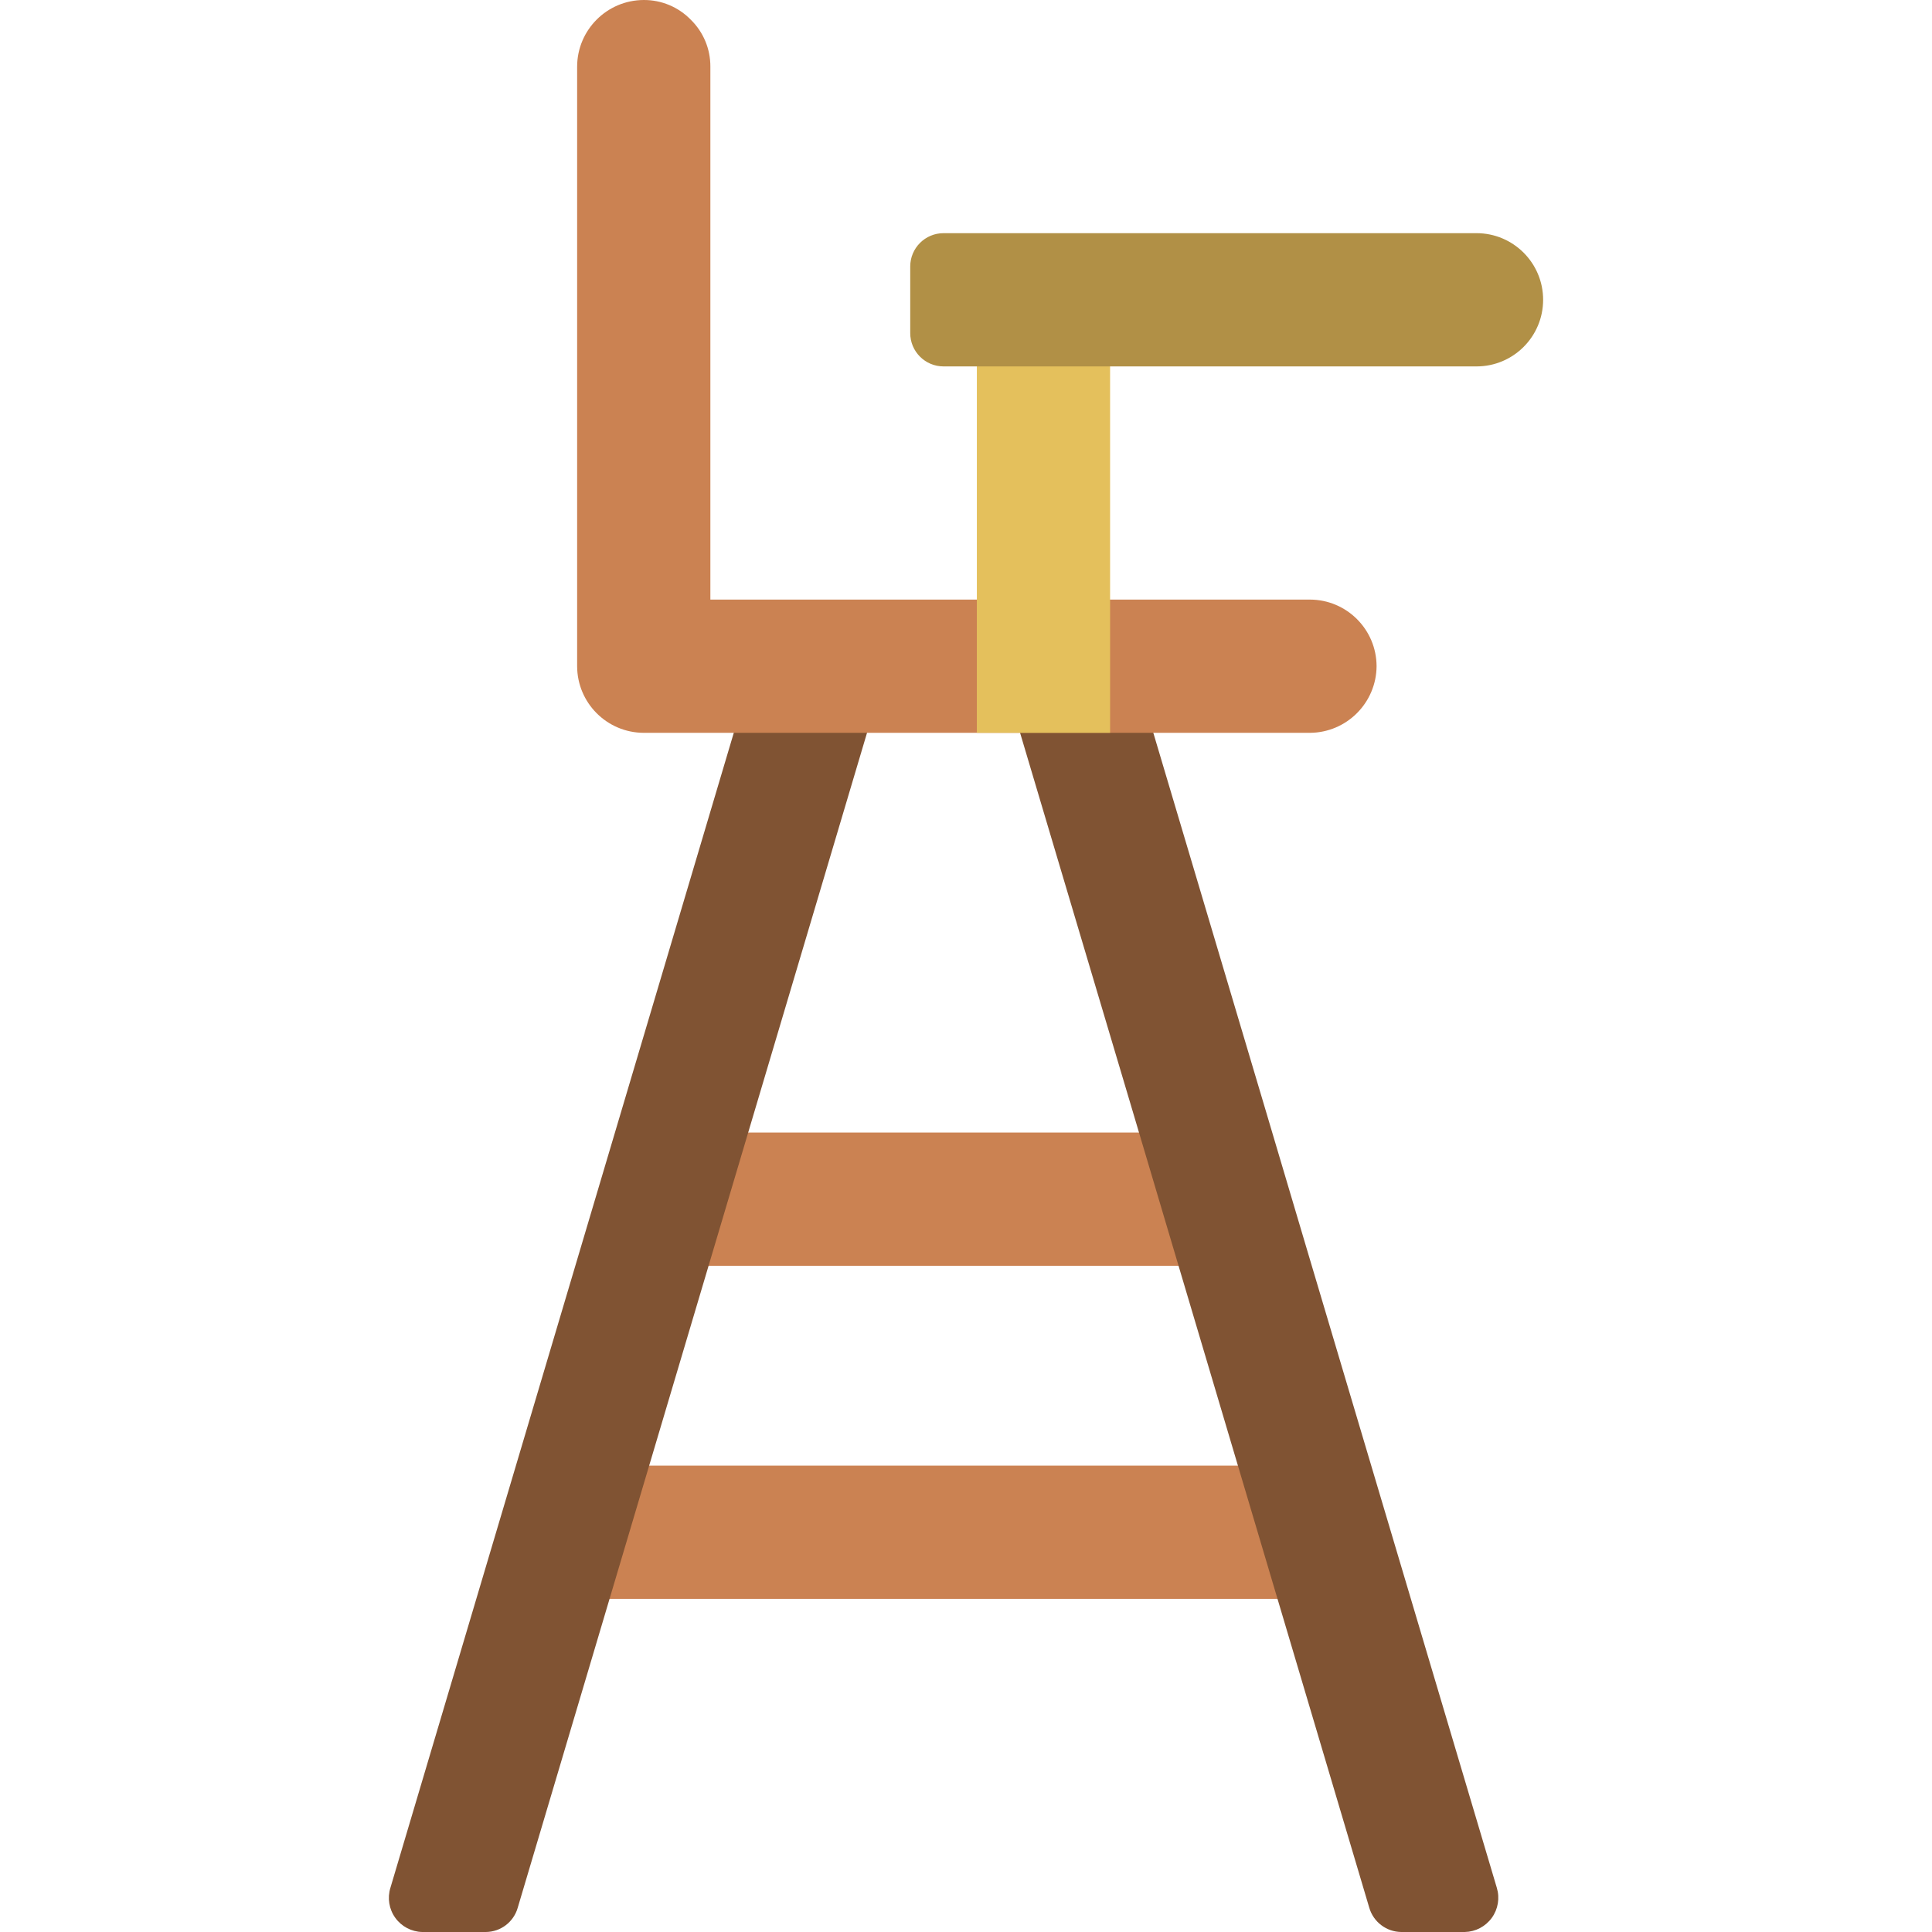<?xml version="1.0" encoding="iso-8859-1"?>
<!-- Generator: Adobe Illustrator 19.0.0, SVG Export Plug-In . SVG Version: 6.00 Build 0)  -->
<svg version="1.1" id="Capa_1" xmlns="http://www.w3.org/2000/svg" xmlns:xlink="http://www.w3.org/1999/xlink" x="0px" y="0px"
	 viewBox="0 0 512 512" style="enable-background:new 0 0 512 512;" xml:space="preserve">
<g>
	<g>
		<polygon style="fill:#CB8252;" points="355.98,423.724 144.118,423.724 157.121,388.414 342.977,388.414 		"/>
		<polygon style="fill:#CB8252;" points="329.498,335.449 170.601,335.449 184.672,300.138 315.426,300.138 		"/>
	</g>
	<g>
		<path style="fill:#805333;" d="M128.758,512h-16.849c-2.841-0.056-5.491-1.446-7.152-3.752c-1.661-2.306-2.139-5.26-1.291-7.972
			l93.618-314.897h35.31L137.2,505.579C136.119,509.353,132.684,511.967,128.758,512z"/>
		<path style="fill:#805333;" d="M388.201,512H371.34c-3.936-0.046-7.377-2.662-8.474-6.442l-51.995-175.014l-10.77-36.291
			L267.705,185.38h35.31l32.397,108.874l10.77,36.291l50.494,169.752c0.822,2.714,0.329,5.657-1.335,7.954
			C393.678,510.547,391.036,511.934,388.201,512z"/>
	</g>
	<path style="fill:#CB8252;" d="M258.877,158.897h-70.621V17.655c0.025-4.684-1.855-9.176-5.208-12.447
		c-3.27-3.353-7.763-5.233-12.447-5.208c-9.739,0.029-17.627,7.916-17.655,17.655v158.897c0.029,9.739,7.916,17.627,17.655,17.655
		h176.552c9.722-0.07,17.585-7.934,17.655-17.655c-0.029-9.739-7.916-17.627-17.655-17.655H258.877z"/>
	<rect x="258.877" y="79.449" style="fill:#E4C05C;" width="35.31" height="114.759"/>
	<path style="fill:#B19046;" d="M250.049,61.793h141.241c9.751,0,17.655,7.904,17.655,17.655s-7.905,17.655-17.655,17.655H250.049
		c-4.875,0-8.828-3.952-8.828-8.828V70.621C241.222,65.746,245.174,61.793,250.049,61.793z"/>
</g>
<g>
</g>
<g>
</g>
<g>
</g>
<g>
</g>
<g>
</g>
<g>
</g>
<g>
</g>
<g>
</g>
<g>
</g>
<g>
</g>
<g>
</g>
<g>
</g>
<g>
</g>
<g>
</g>
<g>
</g>
</svg>
